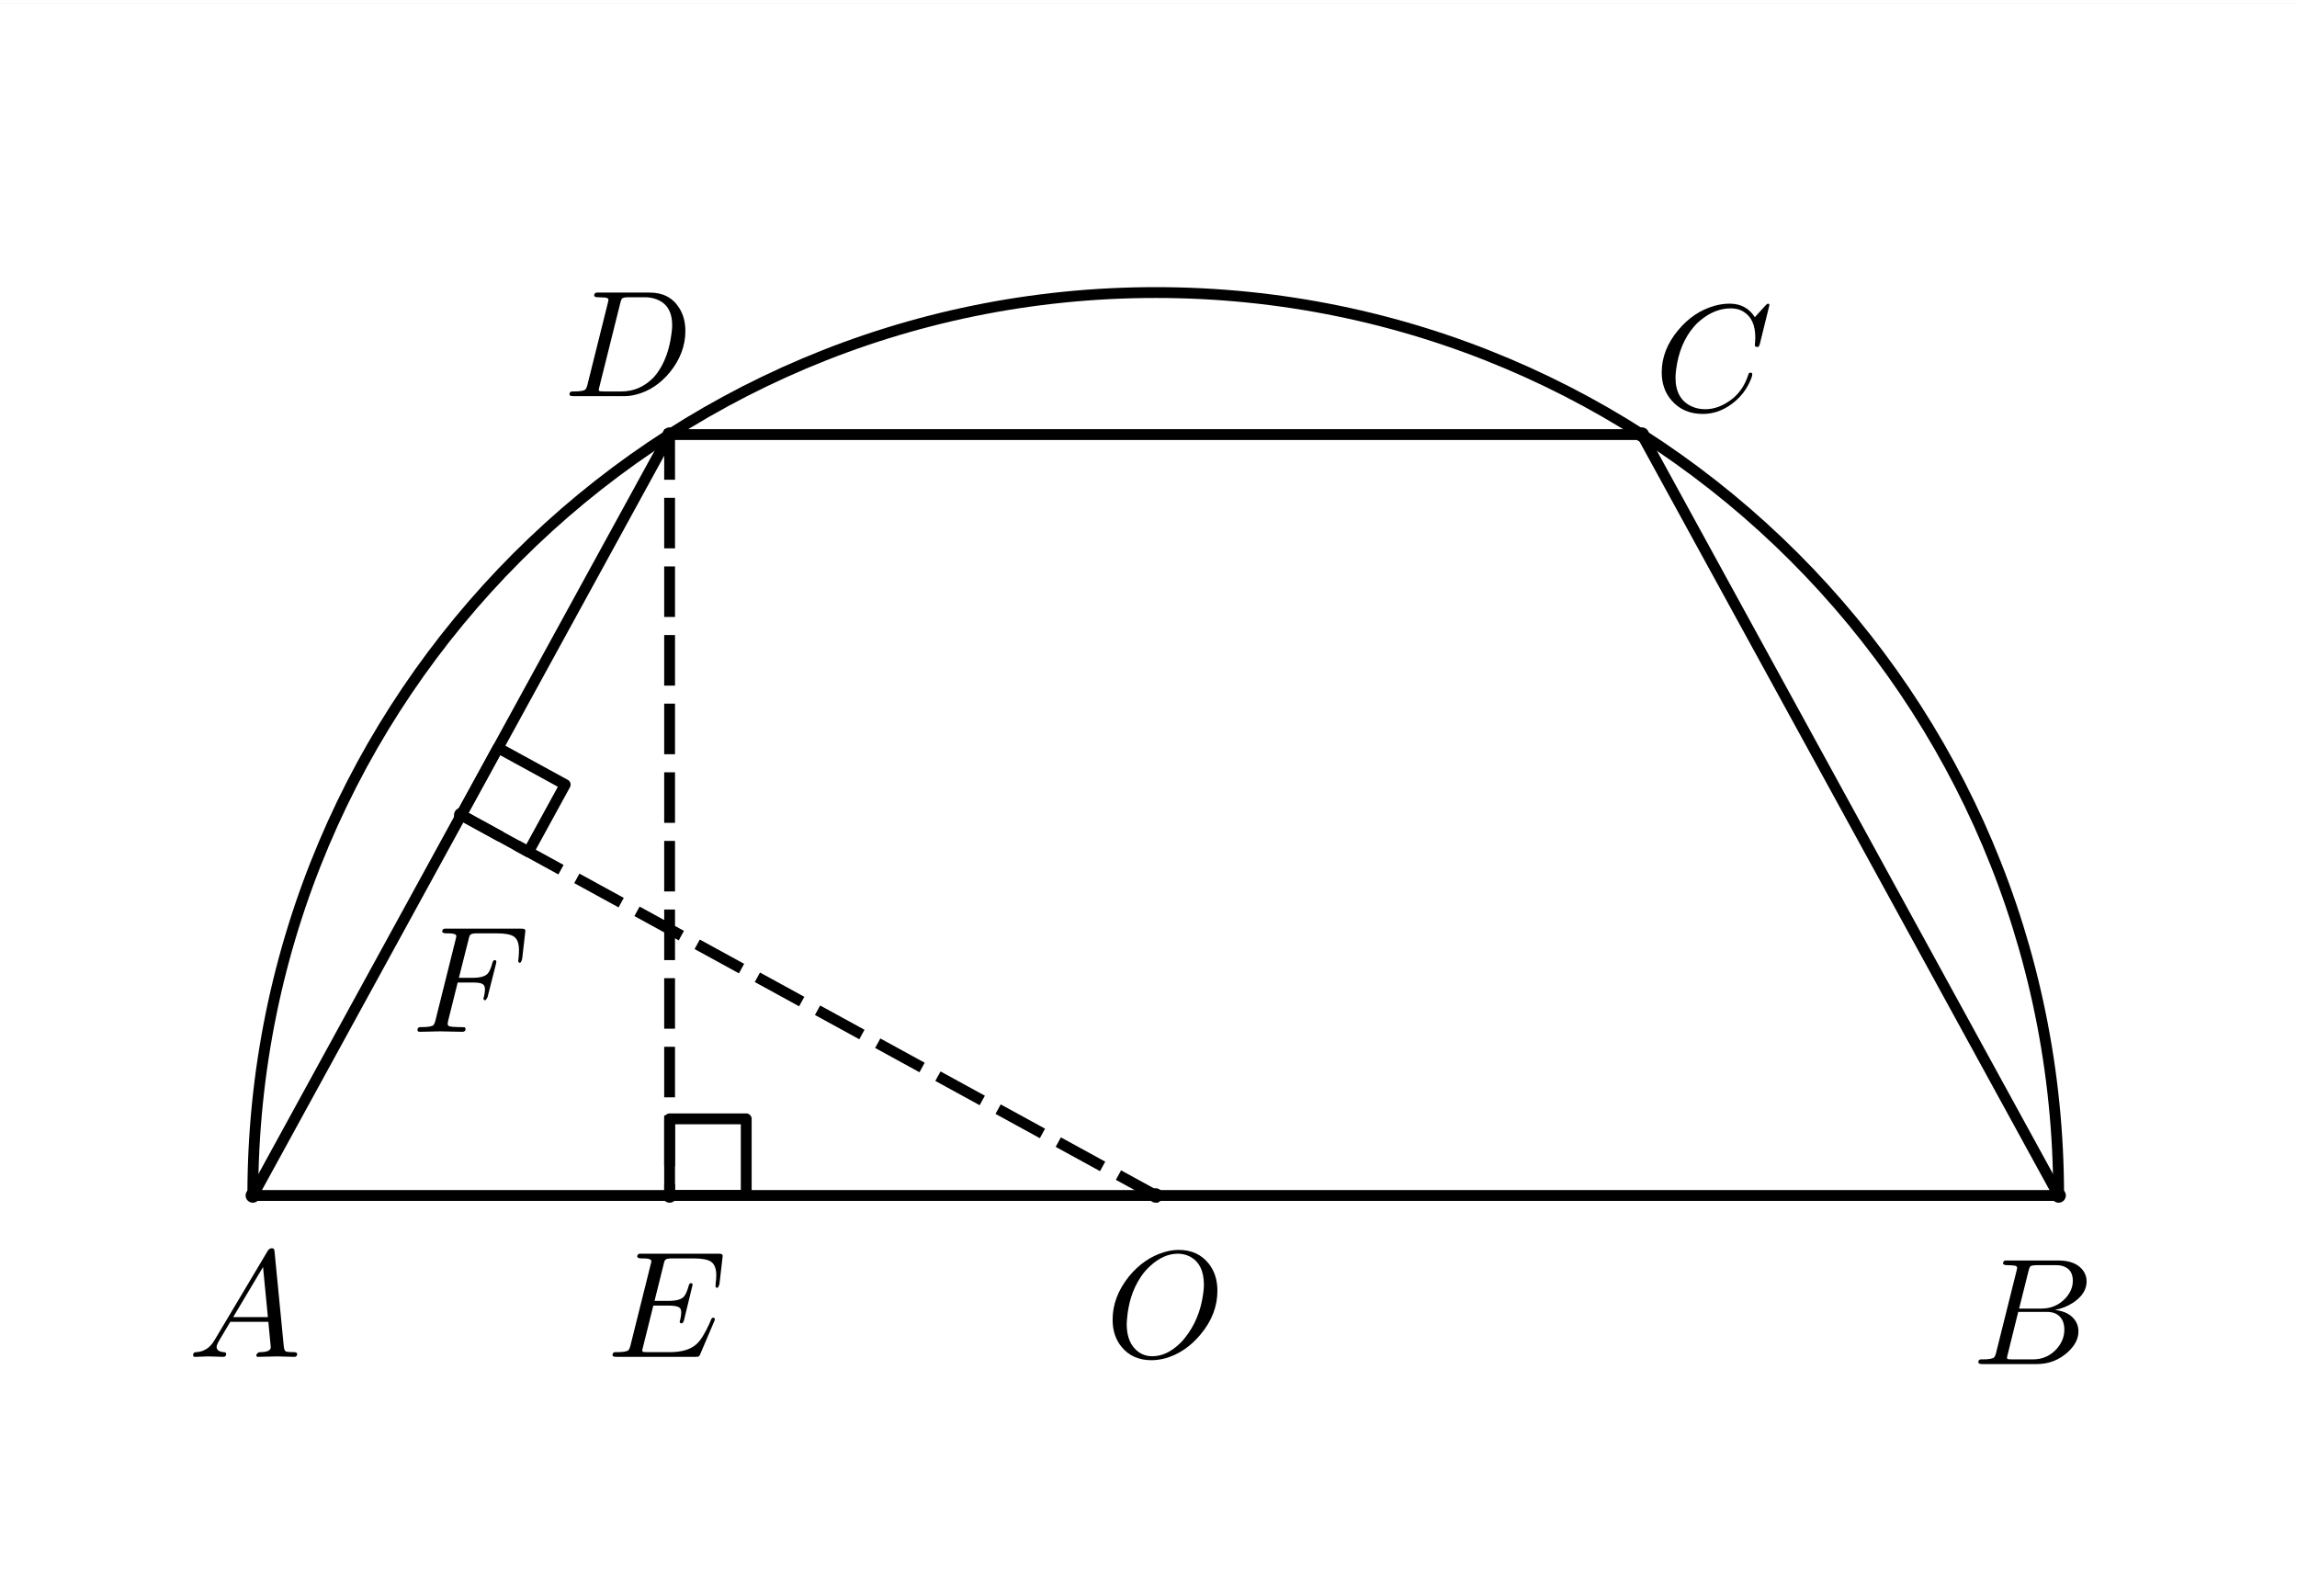 <?xml version="1.0" encoding="ISO-8859-1" standalone="no"?>

<svg 
     version="1.1"
     baseProfile="full"
     xmlns="http://www.w3.org/2000/svg"
     xmlns:xlink="http://www.w3.org/1999/xlink"
     xmlns:ev="http://www.w3.org/2001/xml-events"
     width="6.36cm"
     height="4.42cm"
     viewBox="0 0 318 220"
     >
<rect x="0" y="0" width="318" height="220" fill="#808080" stroke="none"/>
<title>

</title>
<g stroke-linejoin="miter" stroke-dashoffset="0" stroke-dasharray="none" stroke-width="1" stroke-miterlimit="10.000" stroke-linecap="square">
<clipPath id="clip58d97a19-5fb4-43c1-b799-a5bb49cfd868">
  <path d="M 0 0 L 0 221.00 L 318.00 221.00 L 318.00 0 z"/>
</clipPath>
<g clip-path="url(#clip1)">
<g fill-opacity="1" fill-rule="nonzero" stroke="none" fill="#ffffff">
  <path d="M 0 0 L 318.00 0 L 318.00 221.00 L 0 221.00 L 0 0 z"/>
</g> <!-- drawing style -->
</g> <!-- clip1 -->
<g id="misc">
</g><!-- misc -->
<g id="layer0">
<clipPath id="clipf4142fb1-4522-4759-9a99-80cce183aa35">
  <path d="M 0 0 L 0 221.00 L 318.00 221.00 L 318.00 0 z"/>
</clipPath>
<g clip-path="url(#clip2)">
<g stroke-linejoin="round" stroke-width="1.5" stroke-linecap="round" fill="none" stroke-opacity="1" stroke="#000000">
  <path d="M 285.00 165.00 C 285.00 95.964 229.04 40.000 160.00 40.000 C 90.964 40.000 35.000 95.964 35.000 165.00"/>
<title>Arc c</title>
<desc>Arc c: Semicircle through A and B</desc>

</g> <!-- drawing style -->
</g> <!-- clip2 -->
<clipPath id="clip30229d13-52f8-4393-b61e-568088b1f534">
  <path d="M 0 0 L 0 221.00 L 318.00 221.00 L 318.00 0 z"/>
</clipPath>
<g clip-path="url(#clip3)">
<g stroke-linejoin="round" stroke-width="1.5" stroke-linecap="round" fill="none" stroke-opacity="1" stroke="#000000">
  <path d="M 92.701 165.00 L 103.31 165.00 L 103.31 154.39 L 92.701 154.39 L 92.701 165.00"/>
<title>Angle α</title>
<desc>Angle α: Angle between B, D, C</desc>

</g> <!-- drawing style -->
</g> <!-- clip3 -->
<clipPath id="clipddb6223e-9073-44f0-a855-d693e4855f10">
  <path d="M 0 0 L 0 221.00 L 318.00 221.00 L 318.00 0 z"/>
</clipPath>
<g clip-path="url(#clip4)">
<g stroke-linejoin="round" stroke-width="1.5" stroke-linecap="round" fill="none" stroke-opacity="1" stroke="#000000">
  <path d="M 63.851 112.33 L 73.153 117.43 L 78.249 108.12 L 68.946 103.03 L 63.851 112.33"/>
<title>Angle β</title>
<desc>Angle β: Angle between E, G, C</desc>

</g> <!-- drawing style -->
</g> <!-- clip4 -->
<clipPath id="clip74b78745-b8e7-49a3-b14c-b3b3a3c94fbb">
  <path d="M 0 0 L 0 221.00 L 318.00 221.00 L 318.00 0 z"/>
</clipPath>
<g clip-path="url(#clip5)">
<g stroke-linejoin="round" stroke-width="1.5" stroke-linecap="round" fill="none" stroke-opacity="1" stroke="#000000">
  <path d="M 35.000 165.00 L 285.00 165.00"/>
<title>Segment f</title>
<desc>Segment f: Segment A, B</desc>

</g> <!-- drawing style -->
</g> <!-- clip5 -->
<clipPath id="clipe6e6288f-34d9-43fe-8130-2f269ab1f790">
  <path d="M 0 0 L 0 221.00 L 318.00 221.00 L 318.00 0 z"/>
</clipPath>
<g clip-path="url(#clip6)">
<g stroke-linejoin="round" stroke-width="1.5" stroke-linecap="round" fill="none" stroke-opacity="1" stroke="#000000">
  <path d="M 35.000 165.00 L 92.701 59.663"/>
<title>Segment g</title>
<desc>Segment g: Segment A, C</desc>

</g> <!-- drawing style -->
</g> <!-- clip6 -->
<clipPath id="clip4b042112-47d6-436a-9f38-ba00a957b400">
  <path d="M 0 0 L 0 221.00 L 318.00 221.00 L 318.00 0 z"/>
</clipPath>
<g clip-path="url(#clip7)">
<g stroke-linejoin="round" stroke-dasharray="5.5,4" stroke-width="1.5" stroke-linecap="butt" fill="none" stroke-opacity="1" stroke="#000000">
  <path d="M 92.701 59.663 L 92.701 165.00"/>
<title>Segment h</title>
<desc>Segment h: Segment C, D</desc>

</g> <!-- drawing style -->
</g> <!-- clip7 -->
<clipPath id="clipbfe79cee-6937-4206-bf88-b77d638df594">
  <path d="M 0 0 L 0 221.00 L 318.00 221.00 L 318.00 0 z"/>
</clipPath>
<g clip-path="url(#clip8)">
<g stroke-linejoin="round" stroke-width="1.5" stroke-linecap="round" fill="none" stroke-opacity="1" stroke="#000000">
  <path d="M 92.701 59.663 L 227.30 59.663"/>
<title>Segment k</title>
<desc>Segment k: Segment C, F</desc>

</g> <!-- drawing style -->
</g> <!-- clip8 -->
<clipPath id="clip4520e5f7-b52e-429f-b106-502122afcb01">
  <path d="M 0 0 L 0 221.00 L 318.00 221.00 L 318.00 0 z"/>
</clipPath>
<g clip-path="url(#clip9)">
<g stroke-linejoin="round" stroke-width="1.5" stroke-linecap="round" fill="none" stroke-opacity="1" stroke="#000000">
  <path d="M 227.30 59.663 L 285.00 165.00"/>
<title>Segment i</title>
<desc>Segment i: Segment F, B</desc>

</g> <!-- drawing style -->
</g> <!-- clip9 -->
<clipPath id="clip888dd6bf-6f99-4d4e-bf57-678e35f350a8">
  <path d="M 0 0 L 0 221.00 L 318.00 221.00 L 318.00 0 z"/>
</clipPath>
<g clip-path="url(#clip10)">
<g stroke-linejoin="round" stroke-dasharray="5.5,4" stroke-width="1.5" stroke-linecap="butt" fill="none" stroke-opacity="1" stroke="#000000">
  <path d="M 63.851 112.33 L 160.00 165.00"/>
<title>Segment j</title>
<desc>Segment j: Segment G, E</desc>

</g> <!-- drawing style -->
</g> <!-- clip10 -->
<clipPath id="clipefbaef17-fc5a-46d4-b279-6e7f87693c2e">
  <path d="M 0 0 L 0 221.00 L 318.00 221.00 L 318.00 0 z"/>
</clipPath>
<g clip-path="url(#clip11)">
<g fill-opacity="1" fill-rule="nonzero" stroke="none" fill="#000000">
  <path d="M 36.000 165.00 C 36.000 165.55 35.552 166.00 35.000 166.00 C 34.448 166.00 34.000 165.55 34.000 165.00 C 34.000 164.45 34.448 164.00 35.000 164.00 C 35.552 164.00 36.000 164.45 36.000 165.00 z"/>
<title>Point A</title>
<desc>A = (-2.5, 0)</desc>

</g> <!-- drawing style -->
</g> <!-- clip11 -->
<g transform="matrix(.21, 0, 0, .21, 26.000, 187.34)">
<clipPath id="clip44dc25e9-1b97-4368-991b-56f445af8fc6">
  <path d="M -123.81 -892.11 L -123.81 160.27 L 1390.5 160.27 L 1390.5 -892.11 z"/>
</clipPath>
<g clip-path="url(#clip12)">
<g fill-opacity="1" fill-rule="nonzero" stroke="none" fill="#000000">
  <path d="M 17.906 -11.500 L 52.703 -69.906 Q 53.703 -71.500 55.297 -71.594 Q 56.797 -71.594 57.000 -70.594 Q 57.094 -70.297 57.203 -69.203 L 63.297 -6.703 Q 63.594 -4.203 64.500 -3.703 L 64.594 -3.703 L 64.594 -3.703 L 64.594 -3.703 L 64.594 -3.703 L 64.594 -3.594 Q 65.797 -3.094 69.797 -3.094 Q 72.000 -3.094 72.094 -2 Q 72.094 -0 70.297 -0 L 59.094 -.297 L 59.000 -.297 L 46.594 -0 L 46.500 -0 Q 45.094 -0 45.094 -1.094 Q 45.906 -3 47.500 -3.094 Q 54.703 -3.094 54.703 -6.406 Q 54.703 -6.297 53.094 -23.094 L 28.000 -23.094 L 20.406 -10.297 Q 19.000 -7.797 19.000 -6.594 Q 19.000 -3.5 23.703 -3.094 Q 25.297 -3.094 25.297 -1.906 Q 25.297 -0 23.406 -0 L 13.797 -.297 L 13.406 -.297 L 5 -0 L 4.797 -0 Q 3.5 -0 3.5 -1.094 Q 3.5 -2.906 5 -3 L 5 -3.094 L 5.594 -3.094 Q 11.906 -3.5 15.906 -8.5 Q 16.906 -9.797 17.906 -11.500 z M 29.906 -26.203 L 52.797 -26.203 L 49.594 -59.203 L 29.906 -26.203 z"/>
<title>Point A</title>
<desc>A = (-2.5, 0)</desc>

</g> <!-- drawing style -->
</g> <!-- clip12 -->
</g> <!-- transform -->
<clipPath id="clipb12594dd-a1e7-40f3-a204-b7d19cc1726b">
  <path d="M 0 0 L 0 221.00 L 318.00 221.00 L 318.00 0 z"/>
</clipPath>
<g clip-path="url(#clip13)">
<g fill-opacity="1" fill-rule="nonzero" stroke="none" fill="#000000">
  <path d="M 286.00 165.00 C 286.00 165.55 285.55 166.00 285.00 166.00 C 284.45 166.00 284.00 165.55 284.00 165.00 C 284.00 164.45 284.45 164.00 285.00 164.00 C 285.55 164.00 286.00 164.45 286.00 165.00 z"/>
<title>Point B</title>
<desc>Point B: -A</desc>

</g> <!-- drawing style -->
</g> <!-- clip13 -->
<g transform="matrix(.21, 0, 0, .21, 273.00, 188.34)">
<clipPath id="clip43d697a0-415d-469e-9b8e-bc1227a35319">
  <path d="M -1300.0 -896.87 L -1300.0 155.51 L 214.29 155.51 L 214.29 -896.87 z"/>
</clipPath>
<g clip-path="url(#clip14)">
<g fill-opacity="1" fill-rule="nonzero" stroke="none" fill="#000000">
  <path d="M 16.000 -7.797 L 29.406 -61.500 Q 29.797 -63.094 29.797 -63.406 Q 29.797 -64.594 28.203 -64.906 L 28.094 -64.906 L 28.000 -64.906 Q 27.703 -64.906 27.094 -65.000 Q 25.406 -65.203 23.297 -65.203 Q 20.703 -65.203 20.500 -66.297 Q 20.500 -68.094 22.000 -68.297 L 22.094 -68.297 L 22.203 -68.297 L 23.406 -68.297 L 57.000 -68.297 Q 68.500 -68.297 73.406 -61.500 Q 75.594 -58.297 75.594 -54.500 Q 75.594 -46.406 66.594 -40.406 Q 66.500 -40.406 66.406 -40.297 Q 61.094 -36.906 54.703 -35.703 Q 64.906 -34.500 68.703 -27.703 Q 70.203 -24.906 70.203 -21.594 Q 70.203 -14.297 63.203 -7.906 L 63.094 -7.797 Q 54.500 -0 42.594 -0 L 6.906 -0 Q 4.406 -0 4.203 -1.094 Q 4.203 -2.906 5.703 -3.094 L 6.906 -3.094 Q 13.406 -3.094 14.703 -4.5 Q 15.297 -5.203 15.906 -7.297 Q 15.906 -7.406 16.000 -7.797 z M 31.094 -36.594 L 45.703 -36.594 Q 55.594 -36.594 62.000 -43.797 Q 66.500 -48.906 66.500 -54.906 Q 66.500 -62.203 60.500 -64.406 Q 58.406 -65.203 55.594 -65.203 L 42.703 -65.203 Q 39.094 -65.203 38.297 -64.203 L 38.297 -64.203 L 38.297 -64.094 L 38.203 -64.094 L 38.203 -64.000 Q 37.797 -63.406 37.297 -61.406 L 31.094 -36.594 z M 26.594 -3.094 L 40.203 -3.094 Q 49.797 -3.094 56.094 -10.297 Q 60.906 -15.906 60.906 -22.703 Q 60.906 -30.000 55.703 -33.000 Q 53.094 -34.406 49.406 -34.406 L 30.500 -34.406 L 23.594 -6.5 Q 23.094 -4.703 23.094 -4.203 Q 23.094 -3.406 24.000 -3.203 L 24.000 -3.203 L 24.000 -3.203 L 24.406 -3.203 Q 25.000 -3.094 26.594 -3.094 z"/>
<title>Point B</title>
<desc>Point B: -A</desc>

</g> <!-- drawing style -->
</g> <!-- clip14 -->
</g> <!-- transform -->
<clipPath id="clipd18bc3fa-468c-44f1-bff6-ab30c489ae8e">
  <path d="M 0 0 L 0 221.00 L 318.00 221.00 L 318.00 0 z"/>
</clipPath>
<g clip-path="url(#clip15)">
<g fill-opacity="1" fill-rule="nonzero" stroke="none" fill="#000000">
  <path d="M 93.701 59.663 C 93.701 60.215 93.254 60.663 92.701 60.663 C 92.149 60.663 91.701 60.215 91.701 59.663 C 91.701 59.111 92.149 58.663 92.701 58.663 C 93.254 58.663 93.701 59.111 93.701 59.663 z"/>
<title>Point C</title>
<desc>Point C: Point on c</desc>

</g> <!-- drawing style -->
</g> <!-- clip15 -->
<g transform="matrix(.21, 0, 0, .21, 78.000, 54.343)">
<clipPath id="clip0a310d5a-5a2d-4f8e-a705-93f5e47b30d0">
  <path d="M -371.43 -258.78 L -371.43 793.60 L 1142.9 793.60 L 1142.9 -258.78 z"/>
</clipPath>
<g clip-path="url(#clip16)">
<g fill-opacity="1" fill-rule="nonzero" stroke="none" fill="#000000">
  <path d="M 15.906 -7.797 L 15.906 -7.797 L 29.297 -61.500 Q 29.703 -63.094 29.703 -63.406 Q 29.703 -64.594 28.094 -64.906 L 28.000 -64.906 L 28.000 -64.906 Q 27.797 -65.000 27.500 -65.000 Q 25.094 -65.203 23.203 -65.203 Q 20.594 -65.203 20.406 -66.000 Q 20.297 -66.203 20.297 -66.406 Q 20.297 -68.094 22.000 -68.297 L 22.000 -68.297 L 23.297 -68.297 L 56.906 -68.297 Q 69.906 -68.297 76.297 -58.203 Q 80.406 -51.797 80.406 -43.000 Q 80.406 -28.500 70.297 -15.906 Q 60.703 -4.203 47.703 -1 Q 43.797 -0 39.906 -0 L 6.797 -0 Q 4.297 -0 4.094 -.797 Q 4 -.906 4 -1.203 Q 4 -2.906 5.594 -3.094 L 6.797 -3.094 Q 13.297 -3.094 14.594 -4.5 Q 15.203 -5.203 15.797 -7.297 Q 15.797 -7.406 15.906 -7.797 z M 37.500 -61.406 L 23.797 -6.5 Q 23.297 -4.703 23.297 -4.203 Q 23.297 -3.406 24.203 -3.203 L 24.203 -3.203 L 24.203 -3.203 L 24.594 -3.203 Q 25.203 -3.094 26.797 -3.094 L 38.094 -3.094 Q 50.500 -3.094 59.500 -12.406 Q 60.406 -13.406 61.203 -14.406 Q 69.203 -24.797 71.297 -41.594 Q 71.703 -44.703 71.703 -46.703 Q 71.703 -60.094 61.203 -63.906 Q 57.797 -65.203 53.594 -65.203 L 42.906 -65.203 Q 39.297 -65.203 38.500 -64.203 L 38.500 -64.203 L 38.500 -64.094 L 38.406 -64.094 L 38.406 -64.000 Q 38.000 -63.406 37.500 -61.406 z"/>
<title>Point C</title>
<desc>Point C: Point on c</desc>

</g> <!-- drawing style -->
</g> <!-- clip16 -->
</g> <!-- transform -->
<clipPath id="clip21eb53ff-f4ee-416d-95c4-4d82aeafe0b4">
  <path d="M 0 0 L 0 221.00 L 318.00 221.00 L 318.00 0 z"/>
</clipPath>
<g clip-path="url(#clip17)">
<g fill-opacity="1" fill-rule="nonzero" stroke="none" fill="#000000">
  <path d="M 93.701 165.00 C 93.701 165.55 93.254 166.00 92.701 166.00 C 92.149 166.00 91.701 165.55 91.701 165.00 C 91.701 164.45 92.149 164.00 92.701 164.00 C 93.254 164.00 93.701 164.45 93.701 165.00 z"/>
<title>Point D</title>
<desc>Point D: (x(C), 0)</desc>

</g> <!-- drawing style -->
</g> <!-- clip17 -->
<g transform="matrix(.21, 0, 0, .21, 84.000, 187.34)">
<clipPath id="clip3dc4cb07-a6be-4b04-a332-93ae47932260">
  <path d="M -400.00 -892.11 L -400.00 160.27 L 1114.3 160.27 L 1114.3 -892.11 z"/>
</clipPath>
<g clip-path="url(#clip18)">
<g fill-opacity="1" fill-rule="nonzero" stroke="none" fill="#000000">
  <path d="M 70.797 -23.297 L 70.797 -23.297 L 61.594 -1.703 Q 61.000 -.297 60.203 -.094 L 60.203 -.094 L 60.094 -.094 Q 59.703 -0 58.500 -0 L 6.594 -0 Q 4.094 -0 3.906 -.797 Q 3.797 -.906 3.797 -1.203 Q 3.797 -2.906 5.406 -3.094 L 6.594 -3.094 Q 13.094 -3.094 14.406 -4.5 Q 15.000 -5.203 15.594 -7.297 Q 15.594 -7.406 15.703 -7.797 L 28.906 -60.703 Q 29.406 -62.500 29.406 -63.094 Q 29.406 -64.797 24.797 -64.906 L 24.703 -64.906 L 22.906 -64.906 Q 20.297 -64.906 20.094 -66.000 Q 20.094 -67.797 21.703 -68.000 L 23.094 -68.000 L 73.594 -68.000 Q 76.000 -68.000 76.203 -67.297 L 76.297 -67.297 Q 76.500 -66.703 76.297 -65.297 L 74.297 -48.000 Q 73.594 -45.703 72.906 -45.500 Q 71.703 -45.500 71.703 -46.703 L 71.797 -48.406 L 71.797 -48.500 Q 72.203 -51.203 72.203 -53.797 Q 72.203 -60.797 68.297 -63.000 Q 65.000 -64.906 57.000 -64.906 L 42.906 -64.906 Q 39.203 -64.906 38.500 -63.797 L 38.406 -63.797 L 38.406 -63.703 Q 38.094 -63.297 37.906 -62.500 L 37.906 -62.406 L 37.797 -62.297 Q 37.703 -61.906 37.500 -61.000 L 31.500 -36.906 L 40.906 -36.906 Q 48.500 -36.906 51.000 -39.906 Q 52.594 -41.797 54.000 -46.797 Q 54.406 -48.500 55.406 -48.594 Q 56.594 -48.594 56.594 -47.500 L 50.906 -24.094 Q 50.406 -22.203 49.406 -22.094 Q 48.094 -22.094 48.094 -23.203 Q 48.094 -23.594 48.406 -24.297 Q 49.094 -27.297 49.094 -29.203 Q 49.094 -31.906 47.594 -32.703 Q 45.703 -33.797 40.594 -33.797 L 30.703 -33.797 L 23.906 -6.5 Q 23.406 -4.703 23.406 -4.203 Q 23.406 -3.406 24.297 -3.203 L 24.297 -3.203 L 24.297 -3.203 L 24.703 -3.203 Q 25.297 -3.094 26.906 -3.094 L 41.500 -3.094 Q 53.703 -3.094 59.500 -8.703 Q 63.297 -12.297 67.797 -22.203 Q 68.203 -23.297 68.797 -24.594 Q 69.203 -25.797 70.094 -25.797 Q 71.297 -25.797 71.297 -24.703 Q 71.297 -24.594 70.797 -23.297 z"/>
<title>Point D</title>
<desc>Point D: (x(C), 0)</desc>

</g> <!-- drawing style -->
</g> <!-- clip18 -->
</g> <!-- transform -->
<clipPath id="clip585b5dc2-98fe-4bfe-9283-d05660ffb299">
  <path d="M 0 0 L 0 221.00 L 318.00 221.00 L 318.00 0 z"/>
</clipPath>
<g clip-path="url(#clip19)">
<g fill-opacity="1" fill-rule="nonzero" stroke="none" fill="#000000">
  <path d="M 161.00 165.00 C 161.00 165.55 160.55 166.00 160.00 166.00 C 159.45 166.00 159.00 165.55 159.00 165.00 C 159.00 164.45 159.45 164.00 160.00 164.00 C 160.55 164.00 161.00 164.45 161.00 165.00 z"/>
<title>Point E</title>
<desc>E = (0, 0)</desc>

</g> <!-- drawing style -->
</g> <!-- clip19 -->
<g transform="matrix(.21, 0, 0, .21, 153.00, 187.34)">
<clipPath id="cliped81c822-7123-41c0-b4df-817da015a9c3">
  <path d="M -728.57 -892.11 L -728.57 160.27 L 785.71 160.27 L 785.71 -892.11 z"/>
</clipPath>
<g clip-path="url(#clip20)">
<g fill-opacity="1" fill-rule="nonzero" stroke="none" fill="#000000">
  <path d="M 74.000 -43.594 L 74.000 -43.594 Q 74.000 -28.094 63.000 -14.906 Q 53.094 -2.906 39.797 .906 Q 35.094 2.203 30.500 2.203 Q 18.000 2.203 10.797 -6.594 Q 4.906 -13.797 4.906 -24.500 Q 4.906 -39.500 15.594 -52.906 Q 25.500 -65.000 38.797 -69.000 Q 43.703 -70.500 48.500 -70.500 Q 61.203 -70.500 68.406 -61.297 Q 74.000 -54.094 74.000 -43.594 z M 31.094 -.406 L 31.094 -.406 Q 40.500 -.406 49.203 -8.797 Q 51.000 -10.500 52.500 -12.406 Q 62.297 -24.594 64.594 -41.500 Q 65.094 -44.797 65.094 -47.500 Q 65.094 -61.203 55.906 -66.094 Q 55.797 -66.094 55.703 -66.203 Q 52.094 -68.000 47.906 -68.000 Q 38.500 -68.000 29.703 -59.906 Q 26.094 -56.703 23.297 -52.406 Q 15.703 -40.906 14.406 -24.906 Q 14.203 -23.094 14.203 -21.703 Q 14.203 -8.906 21.906 -3.297 Q 25.906 -.406 31.094 -.406 z"/>
<title>Point E</title>
<desc>E = (0, 0)</desc>

</g> <!-- drawing style -->
</g> <!-- clip20 -->
</g> <!-- transform -->
<clipPath id="clip0ca2e9d7-bede-44af-96ec-aa4d138ad345">
  <path d="M 0 0 L 0 221.00 L 318.00 221.00 L 318.00 0 z"/>
</clipPath>
<g clip-path="url(#clip21)">
<g fill-opacity="1" fill-rule="nonzero" stroke="none" fill="#000000">
  <path d="M 228.30 59.663 C 228.30 60.215 227.85 60.663 227.30 60.663 C 226.75 60.663 226.30 60.215 226.30 59.663 C 226.30 59.111 226.75 58.663 227.30 58.663 C 227.85 58.663 228.30 59.111 228.30 59.663 z"/>
<title>Point F</title>
<desc>Point F: (-x(C), y(C))</desc>

</g> <!-- drawing style -->
</g> <!-- clip21 -->
<g transform="matrix(.21, 0, 0, .21, 229.00, 56.343)">
<clipPath id="clip2d8556a6-babe-4152-a751-bd571bee8c56">
  <path d="M -1090.5 -268.30 L -1090.5 784.08 L 423.81 784.08 L 423.81 -268.30 z"/>
</clipPath>
<g clip-path="url(#clip22)">
<g fill-opacity="1" fill-rule="nonzero" stroke="none" fill="#000000">
  <path d="M 76.000 -69.500 L 69.703 -44.000 Q 69.203 -42.203 68.703 -42.094 L 68.594 -42.000 L 67.906 -42.000 Q 66.406 -42.000 66.406 -43.000 L 66.703 -47.906 L 66.703 -48.094 Q 66.703 -60.500 58.906 -65.203 L 58.797 -65.297 Q 55.297 -67.406 50.594 -67.406 Q 40.000 -67.406 30.500 -59.500 Q 28.094 -57.594 26.203 -55.297 Q 16.703 -44.203 14.500 -27.094 Q 14.094 -24.000 14.094 -21.703 Q 14.094 -7.703 24.703 -2.797 Q 28.797 -.906 33.703 -.906 Q 43.094 -.906 52.094 -8.203 Q 59.094 -14.094 62.203 -24.000 Q 62.406 -25.000 63.500 -25.000 Q 64.703 -25.000 64.703 -24.000 Q 64.703 -22.203 62.406 -17.594 Q 59.297 -11.297 53.703 -6.406 Q 43.797 2.203 32.094 2.203 Q 19.297 2.203 11.594 -6.594 Q 5 -14.094 5 -25.203 Q 5 -40.094 15.906 -53.094 Q 26.000 -65.203 39.797 -69.094 Q 44.906 -70.500 49.797 -70.500 Q 60.703 -70.500 66.406 -61.594 L 73.406 -69.297 Q 74.594 -70.500 74.906 -70.500 Q 76.000 -70.500 76.000 -69.500 z"/>
<title>Point F</title>
<desc>Point F: (-x(C), y(C))</desc>

</g> <!-- drawing style -->
</g> <!-- clip22 -->
</g> <!-- transform -->
<clipPath id="clipa0cba7d6-8d0b-4f74-941d-48af156c1b31">
  <path d="M 0 0 L 0 221.00 L 318.00 221.00 L 318.00 0 z"/>
</clipPath>
<g clip-path="url(#clip23)">
<g fill-opacity="1" fill-rule="nonzero" stroke="none" fill="#000000">
  <path d="M 64.851 112.33 C 64.851 112.88 64.403 113.33 63.851 113.33 C 63.298 113.33 62.851 112.88 62.851 112.33 C 62.851 111.78 63.298 111.33 63.851 111.33 C 64.403 111.33 64.851 111.78 64.851 112.33 z"/>
<title>Point G</title>
<desc>Point G: Midpoint of g</desc>

</g> <!-- drawing style -->
</g> <!-- clip23 -->
<g transform="matrix(.21, 0, 0, .21, 57.000, 142.34)">
<clipPath id="clipe593ab64-01c8-43dd-aae5-14fcafe7fd65">
  <path d="M -271.43 -677.82 L -271.43 374.56 L 1242.9 374.56 L 1242.9 -677.82 z"/>
</clipPath>
<g clip-path="url(#clip24)">
<g fill-opacity="1" fill-rule="nonzero" stroke="none" fill="#000000">
  <path d="M 30.297 -32.500 L 24.094 -7.594 Q 23.703 -6.094 23.703 -5.297 Q 23.703 -3.906 25.000 -3.594 Q 25.703 -3.406 26.906 -3.297 Q 29.406 -3.094 32.094 -3.094 Q 34.594 -3.094 34.906 -3 L 35.406 -2.297 Q 35.500 -2.094 35.500 -1.906 Q 35.500 -0 33.406 -0 L 18.594 -.297 L 18.500 -.297 L 5.406 -0 L 5.297 -0 Q 3.797 -0 3.797 -1.203 Q 3.797 -2.906 5.406 -3.094 L 6.594 -3.094 Q 13.094 -3.094 14.406 -4.5 Q 15.000 -5.203 15.594 -7.297 Q 15.594 -7.406 15.703 -7.797 L 28.906 -60.703 Q 29.406 -62.500 29.406 -63.094 Q 29.406 -64.797 24.797 -64.906 L 24.703 -64.906 L 22.906 -64.906 Q 20.297 -64.906 20.094 -66.000 Q 20.094 -67.797 21.703 -68.000 L 23.094 -68.000 L 72.094 -68.000 Q 74.500 -68.000 74.703 -67.297 L 74.797 -67.297 Q 75.000 -66.703 74.797 -65.297 L 72.797 -48.000 Q 72.094 -45.703 71.406 -45.500 Q 70.203 -45.500 70.203 -46.703 Q 70.203 -47.203 70.406 -48.500 Q 70.703 -51.203 70.703 -53.906 Q 70.703 -60.594 67.297 -62.797 L 67.203 -62.906 Q 64.000 -64.906 56.094 -64.906 L 42.906 -64.906 Q 39.203 -64.906 38.500 -63.797 L 38.406 -63.797 L 38.406 -63.703 Q 38.094 -63.297 37.906 -62.500 L 37.906 -62.406 L 37.797 -62.297 Q 37.703 -61.906 37.500 -61.000 L 31.094 -35.594 L 40.203 -35.594 Q 47.500 -35.594 50.000 -38.297 L 50.094 -38.406 Q 51.797 -40.297 53.094 -45.203 Q 53.594 -47.094 54.594 -47.297 Q 55.703 -47.297 55.797 -46.203 Q 55.797 -45.703 55.500 -44.594 L 50.000 -22.906 Q 49.000 -20.906 48.500 -20.797 Q 47.297 -20.797 47.297 -22.000 Q 47.297 -22.406 47.594 -23.094 Q 48.297 -26.094 48.297 -28.000 Q 48.297 -30.906 46.094 -31.797 L 46.094 -31.797 Q 44.203 -32.500 40.000 -32.500 L 30.297 -32.500 z"/>
<title>Point G</title>
<desc>Point G: Midpoint of g</desc>

</g> <!-- drawing style -->
</g> <!-- clip24 -->
</g> <!-- transform -->
</g><!-- layer0 -->
</g> <!-- default stroke -->
</svg> <!-- bounding box -->
